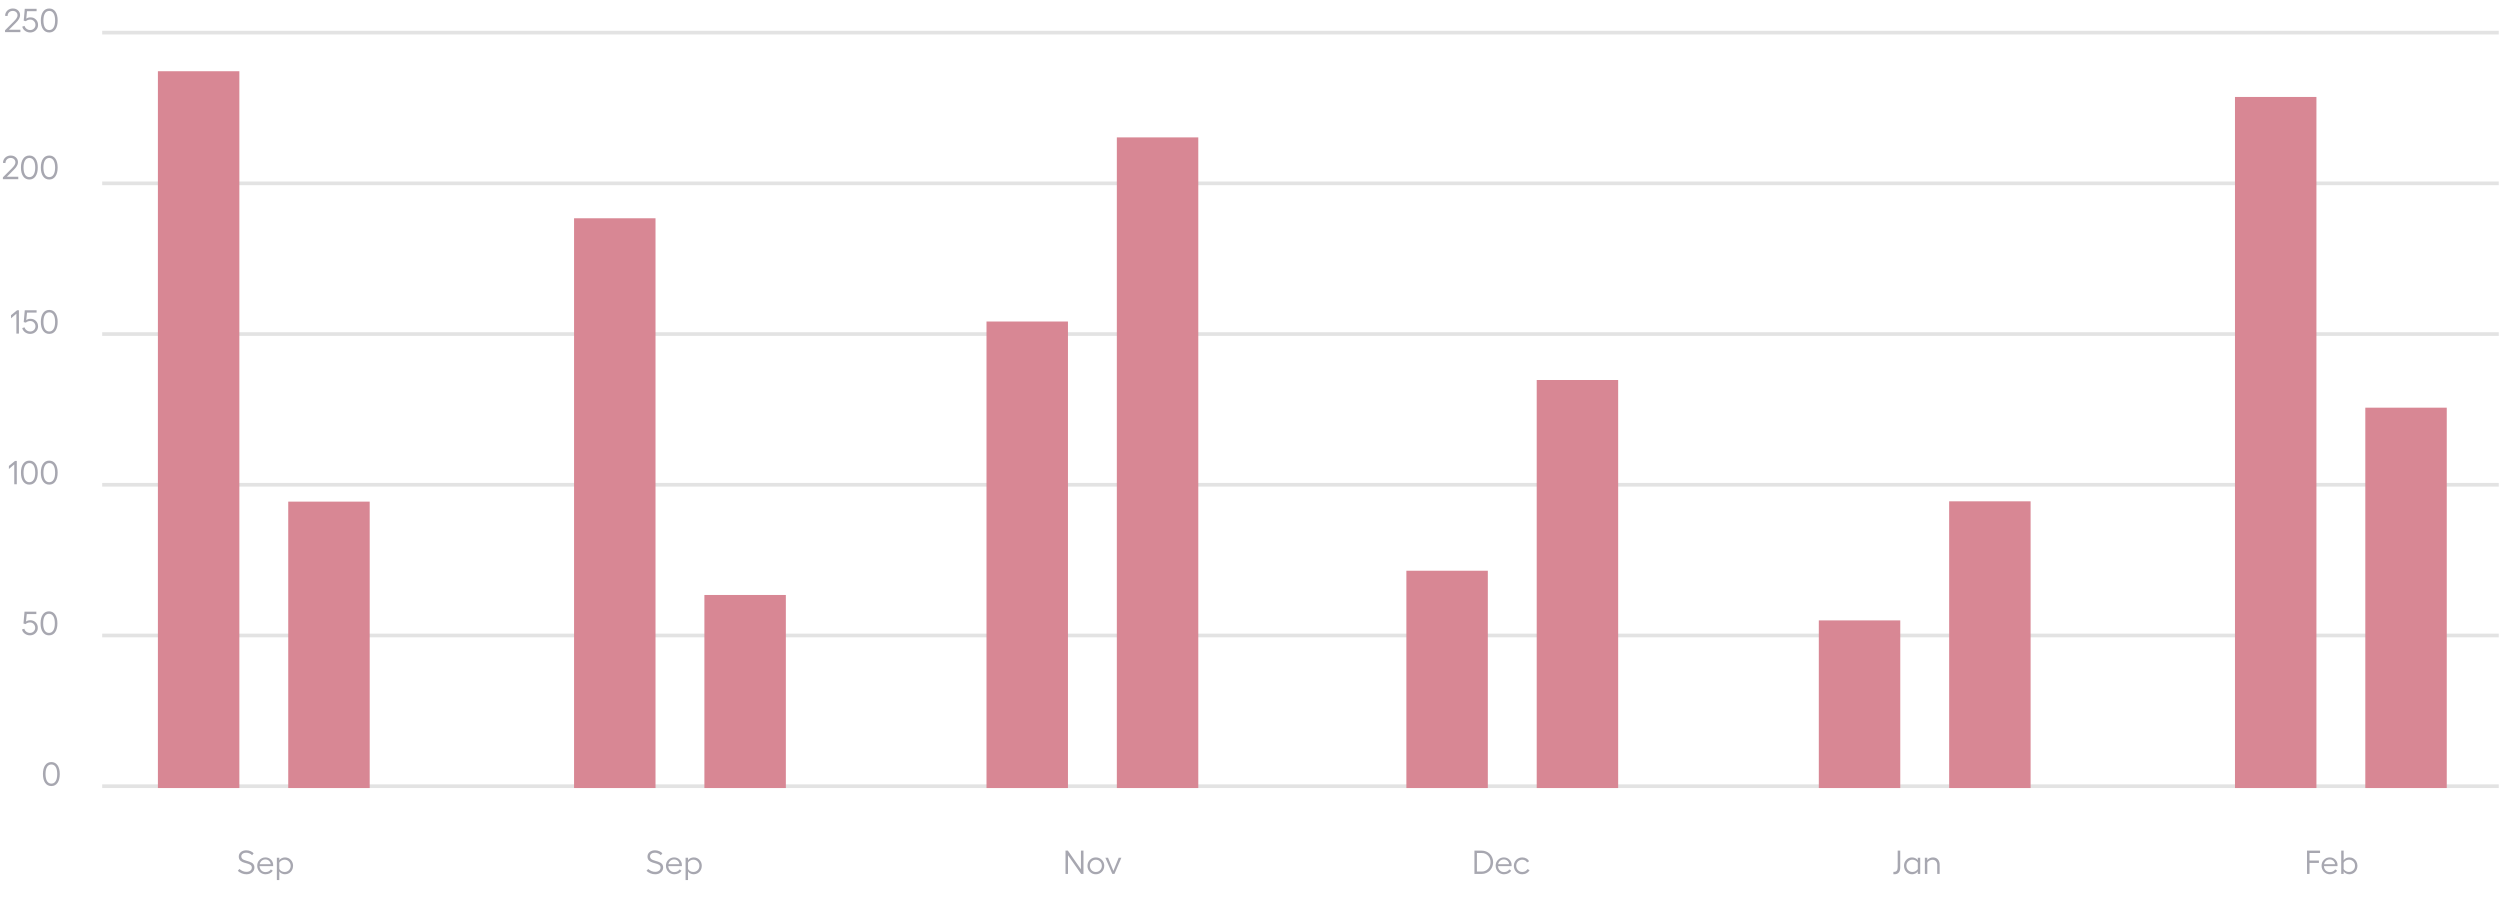 <svg width="975" height="352" viewBox="0 0 975 352" fill="none" xmlns="http://www.w3.org/2000/svg">
<rect x="39.845" y="12.009" width="934.681" height="1.434" fill="#E3E3E3"/>
<rect x="39.845" y="70.787" width="934.681" height="1.434" fill="#E3E3E3"/>
<rect x="39.845" y="129.566" width="934.681" height="1.434" fill="#E3E3E3"/>
<rect x="39.845" y="188.345" width="934.681" height="1.434" fill="#E3E3E3"/>
<rect x="39.845" y="247.124" width="934.681" height="1.434" fill="#E3E3E3"/>
<rect x="39.845" y="305.902" width="934.681" height="1.434" fill="#E3E3E3"/>
<rect x="61.582" y="27.779" width="31.769" height="279.557" fill="#D88794"/>
<rect x="112.413" y="195.635" width="31.769" height="111.701" fill="#D88794"/>
<rect x="223.883" y="85.124" width="31.769" height="222.212" fill="#D88794"/>
<rect x="274.714" y="232.041" width="31.769" height="75.295" fill="#D88794"/>
<rect x="384.736" y="125.389" width="31.769" height="181.947" fill="#D88794"/>
<rect x="435.566" y="53.584" width="31.769" height="253.752" fill="#D88794"/>
<rect x="548.486" y="222.587" width="31.769" height="84.749" fill="#D88794"/>
<rect x="599.316" y="148.203" width="31.769" height="159.133" fill="#D88794"/>
<rect x="709.337" y="241.953" width="31.769" height="65.383" fill="#D88794"/>
<rect x="760.168" y="195.513" width="31.769" height="111.823" fill="#D88794"/>
<rect x="871.639" y="37.814" width="31.769" height="269.522" fill="#D88794"/>
<rect x="922.47" y="158.993" width="31.769" height="148.343" fill="#D88794"/>
<path opacity="0.402" d="M1.959 12.54V11.81L5.457 8.312C5.926 7.834 6.273 7.411 6.498 7.043C6.722 6.67 6.834 6.311 6.834 5.963C6.834 5.468 6.66 5.06 6.313 4.738C5.971 4.417 5.533 4.256 5 4.256C4.403 4.256 3.918 4.436 3.546 4.796C3.174 5.155 2.975 5.64 2.949 6.249L1.984 6.186C2.001 5.344 2.298 4.654 2.873 4.116C3.449 3.579 4.162 3.31 5.012 3.31C5.825 3.31 6.498 3.558 7.031 4.053C7.568 4.544 7.837 5.172 7.837 5.938C7.837 6.848 7.278 7.84 6.161 8.915L3.495 11.588H7.951V12.54H1.959ZM11.791 12.667C11.034 12.667 10.359 12.451 9.767 12.019C9.178 11.583 8.817 11.037 8.681 10.382L9.576 10.096C9.712 10.574 9.982 10.966 10.389 11.27C10.799 11.571 11.267 11.721 11.791 11.721C12.367 11.721 12.849 11.528 13.239 11.143C13.632 10.754 13.829 10.28 13.829 9.721C13.829 9.137 13.632 8.644 13.239 8.242C12.849 7.84 12.367 7.639 11.791 7.639C11.453 7.639 11.129 7.696 10.82 7.811C10.516 7.921 10.274 8.075 10.097 8.274L9.252 8.065L9.659 3.437H14.273V4.364H10.541L10.243 7.29C10.429 7.129 10.672 7.002 10.973 6.909C11.273 6.816 11.584 6.77 11.906 6.77C12.744 6.77 13.442 7.049 14.001 7.608C14.563 8.166 14.845 8.875 14.845 9.734C14.845 10.551 14.549 11.245 13.956 11.816C13.364 12.383 12.642 12.667 11.791 12.667ZM19.212 12.667C18.184 12.667 17.377 12.25 16.794 11.416C16.214 10.582 15.924 9.44 15.924 7.988C15.924 6.537 16.214 5.394 16.794 4.561C17.377 3.727 18.184 3.31 19.212 3.31C20.236 3.31 21.038 3.727 21.618 4.561C22.197 5.394 22.487 6.537 22.487 7.988C22.487 9.44 22.197 10.582 21.618 11.416C21.038 12.25 20.236 12.667 19.212 12.667ZM19.212 11.721C19.931 11.721 20.49 11.397 20.888 10.75C21.29 10.102 21.491 9.182 21.491 7.988C21.491 6.795 21.29 5.875 20.888 5.227C20.49 4.58 19.931 4.256 19.212 4.256C18.488 4.256 17.928 4.58 17.53 5.227C17.136 5.87 16.939 6.791 16.939 7.988C16.939 9.186 17.136 10.108 17.53 10.756C17.928 11.399 18.488 11.721 19.212 11.721Z" fill="#25233A"/>
<path opacity="0.402" d="M1.134 69.885V69.155L4.631 65.657C5.101 65.179 5.448 64.756 5.672 64.388C5.897 64.015 6.009 63.656 6.009 63.309C6.009 62.813 5.835 62.405 5.488 62.084C5.146 61.762 4.708 61.601 4.174 61.601C3.578 61.601 3.093 61.781 2.721 62.141C2.348 62.5 2.149 62.985 2.124 63.594L1.159 63.531C1.176 62.689 1.472 61.999 2.048 61.461C2.623 60.924 3.336 60.655 4.187 60.655C5 60.655 5.672 60.903 6.206 61.398C6.743 61.889 7.012 62.517 7.012 63.283C7.012 64.193 6.453 65.185 5.336 66.26L2.67 68.933H7.126V69.885H1.134ZM11.455 70.012C10.427 70.012 9.621 69.595 9.037 68.761C8.457 67.928 8.167 66.785 8.167 65.334C8.167 63.882 8.457 62.739 9.037 61.906C9.621 61.072 10.427 60.655 11.455 60.655C12.479 60.655 13.281 61.072 13.861 61.906C14.441 62.739 14.73 63.882 14.73 65.334C14.73 66.785 14.441 67.928 13.861 68.761C13.281 69.595 12.479 70.012 11.455 70.012ZM11.455 69.066C12.175 69.066 12.733 68.742 13.131 68.095C13.533 67.447 13.734 66.527 13.734 65.334C13.734 64.14 13.533 63.22 13.131 62.572C12.733 61.925 12.175 61.601 11.455 61.601C10.731 61.601 10.171 61.925 9.773 62.572C9.379 63.215 9.183 64.136 9.183 65.334C9.183 66.531 9.379 67.454 9.773 68.101C10.171 68.744 10.731 69.066 11.455 69.066ZM19.212 70.012C18.184 70.012 17.377 69.595 16.794 68.761C16.214 67.928 15.924 66.785 15.924 65.334C15.924 63.882 16.214 62.739 16.794 61.906C17.377 61.072 18.184 60.655 19.212 60.655C20.236 60.655 21.038 61.072 21.618 61.906C22.197 62.739 22.487 63.882 22.487 65.334C22.487 66.785 22.197 67.928 21.618 68.761C21.038 69.595 20.236 70.012 19.212 70.012ZM19.212 69.066C19.931 69.066 20.49 68.742 20.888 68.095C21.29 67.447 21.491 66.527 21.491 65.334C21.491 64.14 21.29 63.22 20.888 62.572C20.49 61.925 19.931 61.601 19.212 61.601C18.488 61.601 17.928 61.925 17.53 62.572C17.136 63.215 16.939 64.136 16.939 65.334C16.939 66.531 17.136 67.454 17.53 68.101C17.928 68.744 18.488 69.066 19.212 69.066Z" fill="#25233A"/>
<path opacity="0.402" d="M7.38 120.995V130.097H6.39V122.347L4.295 124.143V122.937L6.663 120.995H7.38ZM11.791 130.224C11.034 130.224 10.359 130.008 9.767 129.577C9.178 129.141 8.817 128.595 8.681 127.939L9.576 127.653C9.712 128.132 9.982 128.523 10.389 128.828C10.799 129.128 11.267 129.278 11.791 129.278C12.367 129.278 12.849 129.086 13.239 128.701C13.632 128.311 13.829 127.837 13.829 127.279C13.829 126.695 13.632 126.202 13.239 125.8C12.849 125.398 12.367 125.197 11.791 125.197C11.453 125.197 11.129 125.254 10.82 125.368C10.516 125.478 10.274 125.633 10.097 125.832L9.252 125.622L9.659 120.995H14.273V121.921H10.541L10.243 124.848C10.429 124.687 10.672 124.56 10.973 124.467C11.273 124.374 11.584 124.327 11.906 124.327C12.744 124.327 13.442 124.606 14.001 125.165C14.563 125.724 14.845 126.432 14.845 127.292C14.845 128.108 14.549 128.802 13.956 129.374C13.364 129.941 12.642 130.224 11.791 130.224ZM19.212 130.224C18.184 130.224 17.377 129.807 16.794 128.974C16.214 128.14 15.924 126.997 15.924 125.546C15.924 124.094 16.214 122.952 16.794 122.118C17.377 121.285 18.184 120.868 19.212 120.868C20.236 120.868 21.038 121.285 21.618 122.118C22.197 122.952 22.487 124.094 22.487 125.546C22.487 126.997 22.197 128.14 21.618 128.974C21.038 129.807 20.236 130.224 19.212 130.224ZM19.212 129.278C19.931 129.278 20.49 128.955 20.888 128.307C21.29 127.66 21.491 126.739 21.491 125.546C21.491 124.353 21.29 123.432 20.888 122.785C20.49 122.137 19.931 121.813 19.212 121.813C18.488 121.813 17.928 122.137 17.53 122.785C17.136 123.428 16.939 124.348 16.939 125.546C16.939 126.743 17.136 127.666 17.53 128.313C17.928 128.957 18.488 129.278 19.212 129.278Z" fill="#25233A"/>
<path opacity="0.402" d="M6.555 179.773V188.876H5.564V181.125L3.47 182.922V181.716L5.837 179.773H6.555ZM11.455 189.003C10.427 189.003 9.621 188.586 9.037 187.752C8.457 186.919 8.167 185.776 8.167 184.325C8.167 182.873 8.457 181.731 9.037 180.897C9.621 180.063 10.427 179.646 11.455 179.646C12.479 179.646 13.281 180.063 13.861 180.897C14.441 181.731 14.73 182.873 14.73 184.325C14.73 185.776 14.441 186.919 13.861 187.752C13.281 188.586 12.479 189.003 11.455 189.003ZM11.455 188.057C12.175 188.057 12.733 187.733 13.131 187.086C13.533 186.438 13.734 185.518 13.734 184.325C13.734 183.131 13.533 182.211 13.131 181.563C12.733 180.916 12.175 180.592 11.455 180.592C10.731 180.592 10.171 180.916 9.773 181.563C9.379 182.207 9.183 183.127 9.183 184.325C9.183 185.522 9.379 186.445 9.773 187.092C10.171 187.735 10.731 188.057 11.455 188.057ZM19.212 189.003C18.184 189.003 17.377 188.586 16.794 187.752C16.214 186.919 15.924 185.776 15.924 184.325C15.924 182.873 16.214 181.731 16.794 180.897C17.377 180.063 18.184 179.646 19.212 179.646C20.236 179.646 21.038 180.063 21.618 180.897C22.197 181.731 22.487 182.873 22.487 184.325C22.487 185.776 22.197 186.919 21.618 187.752C21.038 188.586 20.236 189.003 19.212 189.003ZM19.212 188.057C19.931 188.057 20.49 187.733 20.888 187.086C21.29 186.438 21.491 185.518 21.491 184.325C21.491 183.131 21.29 182.211 20.888 181.563C20.49 180.916 19.931 180.592 19.212 180.592C18.488 180.592 17.928 180.916 17.53 181.563C17.136 182.207 16.939 183.127 16.939 184.325C16.939 185.522 17.136 186.445 17.53 187.092C17.928 187.735 18.488 188.057 19.212 188.057Z" fill="#25233A"/>
<path opacity="0.402" d="M11.69 247.782C10.932 247.782 10.257 247.566 9.665 247.134C9.076 246.698 8.715 246.152 8.579 245.496L9.474 245.211C9.61 245.689 9.88 246.08 10.287 246.385C10.697 246.686 11.165 246.836 11.69 246.836C12.265 246.836 12.747 246.643 13.137 246.258C13.53 245.869 13.727 245.395 13.727 244.836C13.727 244.252 13.53 243.759 13.137 243.357C12.747 242.955 12.265 242.754 11.69 242.754C11.351 242.754 11.027 242.811 10.718 242.926C10.414 243.036 10.172 243.19 9.995 243.389L9.15 243.18L9.557 238.552H14.171V239.479H10.439L10.141 242.405C10.327 242.244 10.57 242.117 10.871 242.024C11.171 241.931 11.482 241.885 11.804 241.885C12.642 241.885 13.34 242.164 13.898 242.723C14.461 243.281 14.743 243.99 14.743 244.849C14.743 245.666 14.447 246.36 13.854 246.931C13.262 247.498 12.54 247.782 11.69 247.782ZM19.11 247.782C18.081 247.782 17.275 247.365 16.691 246.531C16.112 245.697 15.822 244.555 15.822 243.103C15.822 241.652 16.112 240.509 16.691 239.676C17.275 238.842 18.081 238.425 19.11 238.425C20.134 238.425 20.936 238.842 21.516 239.676C22.095 240.509 22.385 241.652 22.385 243.103C22.385 244.555 22.095 245.697 21.516 246.531C20.936 247.365 20.134 247.782 19.11 247.782ZM19.11 246.836C19.829 246.836 20.388 246.512 20.786 245.865C21.188 245.217 21.389 244.297 21.389 243.103C21.389 241.91 21.188 240.99 20.786 240.342C20.388 239.695 19.829 239.371 19.11 239.371C18.386 239.371 17.826 239.695 17.428 240.342C17.034 240.985 16.837 241.906 16.837 243.103C16.837 244.301 17.034 245.224 17.428 245.871C17.826 246.514 18.386 246.836 19.11 246.836Z" fill="#25233A"/>
<path opacity="0.402" d="M20.033 306.56C19.005 306.56 18.198 306.143 17.614 305.31C17.035 304.476 16.745 303.334 16.745 301.882C16.745 300.431 17.035 299.288 17.614 298.454C18.198 297.621 19.005 297.204 20.033 297.204C21.057 297.204 21.859 297.621 22.439 298.454C23.018 299.288 23.308 300.431 23.308 301.882C23.308 303.334 23.018 304.476 22.439 305.31C21.859 306.143 21.057 306.56 20.033 306.56ZM20.033 305.615C20.752 305.615 21.311 305.291 21.709 304.643C22.111 303.996 22.312 303.075 22.312 301.882C22.312 300.689 22.111 299.768 21.709 299.121C21.311 298.473 20.752 298.15 20.033 298.15C19.309 298.15 18.748 298.473 18.351 299.121C17.957 299.764 17.76 300.684 17.76 301.882C17.76 303.08 17.957 304.002 18.351 304.65C18.748 305.293 19.309 305.615 20.033 305.615Z" fill="#25233A"/>
<path opacity="0.402" d="M96.04 331.611C96.607 331.611 97.157 331.721 97.69 331.941C98.223 332.161 98.632 332.44 98.915 332.779L98.319 333.534C98.056 333.234 97.713 332.997 97.29 332.823C96.871 332.646 96.433 332.557 95.976 332.557C95.435 332.557 94.986 332.69 94.631 332.957C94.279 333.223 94.104 333.564 94.104 333.979C94.104 334.309 94.197 334.588 94.383 334.817C94.573 335.045 94.819 335.223 95.119 335.35C95.42 335.477 95.752 335.591 96.116 335.693C96.484 335.794 96.85 335.906 97.214 336.029C97.578 336.152 97.91 336.3 98.211 336.473C98.511 336.643 98.754 336.886 98.941 337.203C99.131 337.516 99.226 337.893 99.226 338.333C99.226 339.078 98.939 339.704 98.363 340.212C97.792 340.716 97.045 340.967 96.122 340.967C95.471 340.967 94.851 340.845 94.263 340.599C93.674 340.354 93.166 340.032 92.739 339.634L93.367 338.892C94.218 339.645 95.136 340.022 96.122 340.022C96.736 340.022 97.237 339.867 97.627 339.558C98.02 339.245 98.217 338.841 98.217 338.346C98.217 338.096 98.158 337.878 98.039 337.692C97.925 337.506 97.769 337.356 97.57 337.241C97.375 337.123 97.151 337.019 96.897 336.93C96.643 336.841 96.374 336.759 96.091 336.683C95.811 336.607 95.53 336.526 95.246 336.442C94.963 336.357 94.694 336.251 94.44 336.124C94.186 335.993 93.96 335.841 93.761 335.667C93.566 335.494 93.41 335.269 93.291 334.994C93.177 334.715 93.12 334.398 93.12 334.042C93.12 333.344 93.395 332.764 93.945 332.303C94.499 331.842 95.198 331.611 96.04 331.611ZM106.539 337.394C106.539 337.487 106.53 337.618 106.513 337.787H101.232C101.27 338.485 101.503 339.048 101.93 339.476C102.362 339.899 102.906 340.11 103.562 340.11C104.019 340.11 104.429 340.017 104.793 339.831C105.161 339.645 105.436 339.391 105.618 339.069L106.367 339.552C106.126 339.988 105.754 340.333 105.25 340.587C104.747 340.84 104.175 340.967 103.536 340.967C103.096 340.967 102.677 340.883 102.28 340.714C101.886 340.544 101.543 340.314 101.251 340.022C100.963 339.73 100.735 339.378 100.566 338.968C100.396 338.553 100.312 338.111 100.312 337.641C100.312 336.731 100.623 335.963 101.245 335.337C101.867 334.707 102.627 334.391 103.524 334.391C104.374 334.391 105.089 334.681 105.669 335.261C106.249 335.836 106.539 336.547 106.539 337.394ZM101.289 337.045H105.561C105.523 336.503 105.307 336.059 104.914 335.712C104.525 335.36 104.048 335.185 103.486 335.185C102.931 335.185 102.453 335.356 102.051 335.699C101.653 336.037 101.399 336.486 101.289 337.045ZM111.147 334.391C112.04 334.391 112.787 334.707 113.388 335.337C113.993 335.963 114.296 336.744 114.296 337.679C114.296 338.289 114.158 338.845 113.883 339.349C113.608 339.852 113.229 340.248 112.747 340.536C112.264 340.824 111.731 340.967 111.147 340.967C110.69 340.967 110.25 340.862 109.827 340.65C109.408 340.434 109.108 340.168 108.926 339.85V343.234H107.973V334.525H108.926V335.496C109.116 335.183 109.421 334.92 109.84 334.709C110.263 334.497 110.699 334.391 111.147 334.391ZM110.976 340.072C111.653 340.072 112.218 339.846 112.671 339.393C113.128 338.936 113.356 338.365 113.356 337.679C113.356 336.994 113.128 336.422 112.671 335.965C112.218 335.504 111.653 335.274 110.976 335.274C110.561 335.274 110.161 335.384 109.776 335.604C109.395 335.819 109.112 336.097 108.926 336.435V338.917C109.108 339.256 109.389 339.533 109.77 339.749C110.155 339.964 110.557 340.072 110.976 340.072Z" fill="#25233A"/>
<path opacity="0.402" d="M255.443 331.611C256.01 331.611 256.56 331.721 257.094 331.941C257.627 332.161 258.035 332.44 258.319 332.779L257.722 333.534C257.46 333.234 257.117 332.997 256.694 332.823C256.275 332.646 255.837 332.557 255.38 332.557C254.838 332.557 254.389 332.69 254.034 332.957C253.683 333.223 253.507 333.564 253.507 333.979C253.507 334.309 253.6 334.588 253.786 334.817C253.977 335.045 254.222 335.223 254.523 335.35C254.823 335.477 255.155 335.591 255.519 335.693C255.887 335.794 256.254 335.906 256.617 336.029C256.981 336.152 257.314 336.3 257.614 336.473C257.914 336.643 258.158 336.886 258.344 337.203C258.534 337.516 258.63 337.893 258.63 338.333C258.63 339.078 258.342 339.704 257.766 340.212C257.195 340.716 256.448 340.967 255.526 340.967C254.874 340.967 254.254 340.845 253.666 340.599C253.078 340.354 252.57 340.032 252.142 339.634L252.771 338.892C253.621 339.645 254.54 340.022 255.526 340.022C256.139 340.022 256.641 339.867 257.03 339.558C257.424 339.245 257.62 338.841 257.62 338.346C257.62 338.096 257.561 337.878 257.443 337.692C257.328 337.506 257.172 337.356 256.973 337.241C256.778 337.123 256.554 337.019 256.3 336.93C256.046 336.841 255.777 336.759 255.494 336.683C255.215 336.607 254.933 336.526 254.65 336.442C254.366 336.357 254.097 336.251 253.844 336.124C253.59 335.993 253.363 335.841 253.164 335.667C252.97 335.494 252.813 335.269 252.695 334.994C252.58 334.715 252.523 334.398 252.523 334.042C252.523 333.344 252.798 332.764 253.348 332.303C253.903 331.842 254.601 331.611 255.443 331.611ZM265.942 337.394C265.942 337.487 265.934 337.618 265.917 337.787H260.636C260.674 338.485 260.906 339.048 261.334 339.476C261.765 339.899 262.309 340.11 262.965 340.11C263.422 340.11 263.833 340.017 264.197 339.831C264.565 339.645 264.84 339.391 265.022 339.069L265.771 339.552C265.53 339.988 265.157 340.333 264.654 340.587C264.15 340.84 263.579 340.967 262.94 340.967C262.5 340.967 262.081 340.883 261.683 340.714C261.289 340.544 260.947 340.314 260.655 340.022C260.367 339.73 260.138 339.378 259.969 338.968C259.8 338.553 259.715 338.111 259.715 337.641C259.715 336.731 260.026 335.963 260.648 335.337C261.27 334.707 262.03 334.391 262.927 334.391C263.778 334.391 264.493 334.681 265.073 335.261C265.652 335.836 265.942 336.547 265.942 337.394ZM260.693 337.045H264.965C264.927 336.503 264.711 336.059 264.317 335.712C263.928 335.36 263.452 335.185 262.889 335.185C262.335 335.185 261.856 335.356 261.454 335.699C261.057 336.037 260.803 336.486 260.693 337.045ZM270.551 334.391C271.443 334.391 272.19 334.707 272.791 335.337C273.396 335.963 273.699 336.744 273.699 337.679C273.699 338.289 273.561 338.845 273.286 339.349C273.011 339.852 272.633 340.248 272.15 340.536C271.668 340.824 271.135 340.967 270.551 340.967C270.094 340.967 269.653 340.862 269.23 340.65C268.811 340.434 268.511 340.168 268.329 339.85V343.234H267.377V334.525H268.329V335.496C268.519 335.183 268.824 334.92 269.243 334.709C269.666 334.497 270.102 334.391 270.551 334.391ZM270.379 340.072C271.056 340.072 271.621 339.846 272.074 339.393C272.531 338.936 272.76 338.365 272.76 337.679C272.76 336.994 272.531 336.422 272.074 335.965C271.621 335.504 271.056 335.274 270.379 335.274C269.964 335.274 269.565 335.384 269.179 335.604C268.799 335.819 268.515 336.097 268.329 336.435V338.917C268.511 339.256 268.792 339.533 269.173 339.749C269.558 339.964 269.96 340.072 270.379 340.072Z" fill="#25233A"/>
<path opacity="0.402" d="M415.549 331.738H416.469L421.566 339.044V331.738H422.556V340.84H421.642L416.52 333.547V340.84H415.549V331.738ZM425.057 335.343C425.688 334.709 426.462 334.391 427.381 334.391C428.299 334.391 429.073 334.709 429.704 335.343C430.339 335.974 430.656 336.753 430.656 337.679C430.656 338.606 430.339 339.387 429.704 340.022C429.073 340.652 428.299 340.967 427.381 340.967C426.462 340.967 425.688 340.652 425.057 340.022C424.431 339.387 424.118 338.606 424.118 337.679C424.118 336.753 424.431 335.974 425.057 335.343ZM427.381 335.293C426.725 335.293 426.172 335.521 425.724 335.978C425.275 336.435 425.051 337.002 425.051 337.679C425.051 338.352 425.275 338.919 425.724 339.38C426.172 339.842 426.725 340.072 427.381 340.072C428.037 340.072 428.591 339.842 429.044 339.38C429.496 338.915 429.723 338.348 429.723 337.679C429.723 337.006 429.496 336.442 429.044 335.984C428.595 335.523 428.041 335.293 427.381 335.293ZM437.334 334.525L434.642 340.84H433.811L431.107 334.525H432.135L434.223 339.647L436.293 334.525H437.334Z" fill="#25233A"/>
<path opacity="0.402" d="M577.846 331.738C578.468 331.738 579.054 331.852 579.604 332.081C580.159 332.305 580.635 332.616 581.032 333.014C581.43 333.407 581.743 333.886 581.972 334.448C582.205 335.007 582.321 335.608 582.321 336.251C582.321 336.894 582.205 337.502 581.972 338.073C581.743 338.64 581.43 339.127 581.032 339.533C580.635 339.935 580.159 340.254 579.604 340.491C579.054 340.724 578.468 340.84 577.846 340.84H575.028V331.738H577.846ZM577.897 339.907C578.87 339.907 579.68 339.56 580.328 338.866C580.98 338.168 581.305 337.296 581.305 336.251C581.305 335.214 580.982 334.359 580.334 333.687C579.691 333.014 578.878 332.677 577.897 332.677H575.999V339.907H577.897ZM589.532 337.394C589.532 337.487 589.523 337.618 589.507 337.787H584.225C584.263 338.485 584.496 339.048 584.924 339.476C585.355 339.899 585.899 340.11 586.555 340.11C587.012 340.11 587.422 340.017 587.786 339.831C588.155 339.645 588.43 339.391 588.612 339.069L589.361 339.552C589.119 339.988 588.747 340.333 588.243 340.587C587.74 340.84 587.169 340.967 586.53 340.967C586.089 340.967 585.67 340.883 585.273 340.714C584.879 340.544 584.536 340.314 584.244 340.022C583.957 339.73 583.728 339.378 583.559 338.968C583.39 338.553 583.305 338.111 583.305 337.641C583.305 336.731 583.616 335.963 584.238 335.337C584.86 334.707 585.62 334.391 586.517 334.391C587.367 334.391 588.083 334.681 588.662 335.261C589.242 335.836 589.532 336.547 589.532 337.394ZM584.282 337.045H588.554C588.516 336.503 588.301 336.059 587.907 335.712C587.518 335.36 587.042 335.185 586.479 335.185C585.924 335.185 585.446 335.356 585.044 335.699C584.646 336.037 584.392 336.486 584.282 337.045ZM596.514 339.342C596.265 339.842 595.888 340.237 595.384 340.529C594.881 340.821 594.312 340.967 593.677 340.967C592.759 340.967 591.982 340.652 591.347 340.022C590.717 339.387 590.402 338.606 590.402 337.679C590.402 337.07 590.545 336.513 590.833 336.01C591.121 335.506 591.515 335.111 592.014 334.823C592.517 334.535 593.072 334.391 593.677 334.391C594.278 334.391 594.817 334.531 595.296 334.81C595.774 335.085 596.119 335.453 596.33 335.915L595.524 336.34C595.389 336.023 595.152 335.769 594.813 335.578C594.479 335.388 594.1 335.293 593.677 335.293C593.008 335.293 592.45 335.521 592.001 335.978C591.557 336.435 591.335 337.002 591.335 337.679C591.335 338.352 591.559 338.919 592.008 339.38C592.46 339.842 593.017 340.072 593.677 340.072C594.126 340.072 594.528 339.975 594.883 339.78C595.243 339.582 595.514 339.306 595.696 338.955L596.514 339.342Z" fill="#25233A"/>
<path opacity="0.402" d="M738.446 340.022C738.488 340.03 738.554 340.034 738.643 340.034C739.13 340.034 739.494 339.882 739.735 339.577C739.976 339.273 740.097 338.801 740.097 338.162V331.738H741.087V338.384C741.087 339.209 740.892 339.844 740.503 340.288C740.118 340.733 739.58 340.955 738.89 340.955C738.658 340.955 738.493 340.946 738.395 340.929L738.446 340.022ZM747.936 334.525H748.882V340.84H747.936V339.85C747.754 340.168 747.453 340.434 747.035 340.65C746.616 340.862 746.18 340.967 745.727 340.967C744.83 340.967 744.079 340.652 743.474 340.022C742.868 339.387 742.566 338.602 742.566 337.667C742.566 336.736 742.868 335.957 743.474 335.331C744.079 334.704 744.83 334.391 745.727 334.391C746.184 334.391 746.622 334.499 747.041 334.715C747.464 334.927 747.762 335.191 747.936 335.508V334.525ZM745.879 340.072C746.294 340.072 746.694 339.964 747.079 339.749C747.464 339.533 747.75 339.26 747.936 338.93V336.448C747.754 336.101 747.47 335.819 747.085 335.604C746.704 335.384 746.302 335.274 745.879 335.274C745.202 335.274 744.635 335.502 744.178 335.959C743.725 336.412 743.499 336.981 743.499 337.667C743.499 338.352 743.725 338.926 744.178 339.387C744.635 339.844 745.202 340.072 745.879 340.072ZM753.858 334.391C754.645 334.391 755.276 334.647 755.75 335.159C756.224 335.671 756.461 336.353 756.461 337.203V340.84H755.509V337.33C755.509 336.721 755.339 336.234 755.001 335.87C754.662 335.502 754.216 335.318 753.661 335.318C753.243 335.318 752.849 335.42 752.481 335.623C752.117 335.822 751.84 336.092 751.649 336.435V340.84H750.697V334.525H751.649V335.508C751.857 335.166 752.159 334.895 752.557 334.696C752.959 334.493 753.393 334.391 753.858 334.391Z" fill="#25233A"/>
<path opacity="0.402" d="M899.737 331.738H904.822V332.677H900.708V335.616H904.377V336.549H900.708V340.84H899.737V331.738ZM911.639 337.394C911.639 337.487 911.631 337.618 911.614 337.787H906.332C906.37 338.485 906.603 339.048 907.031 339.476C907.462 339.899 908.006 340.11 908.662 340.11C909.119 340.11 909.529 340.017 909.893 339.831C910.262 339.645 910.537 339.391 910.719 339.069L911.468 339.552C911.226 339.988 910.854 340.333 910.35 340.587C909.847 340.84 909.276 340.967 908.637 340.967C908.196 340.967 907.777 340.883 907.38 340.714C906.986 340.544 906.643 340.314 906.351 340.022C906.064 339.73 905.835 339.378 905.666 338.968C905.497 338.553 905.412 338.111 905.412 337.641C905.412 336.731 905.723 335.963 906.345 335.337C906.967 334.707 907.727 334.391 908.624 334.391C909.474 334.391 910.19 334.681 910.769 335.261C911.349 335.836 911.639 336.547 911.639 337.394ZM906.389 337.045H910.661C910.623 336.503 910.408 336.059 910.014 335.712C909.625 335.36 909.149 335.185 908.586 335.185C908.031 335.185 907.553 335.356 907.151 335.699C906.753 336.037 906.499 336.486 906.389 337.045ZM916.247 334.391C916.836 334.391 917.369 334.535 917.847 334.823C918.329 335.106 918.708 335.5 918.983 336.004C919.258 336.503 919.396 337.057 919.396 337.667C919.396 338.602 919.093 339.387 918.488 340.022C917.887 340.652 917.14 340.967 916.247 340.967C915.795 340.967 915.357 340.862 914.933 340.65C914.514 340.434 914.212 340.168 914.026 339.85V340.84H913.074V331.738H914.026V335.508C914.208 335.191 914.508 334.927 914.927 334.715C915.35 334.499 915.79 334.391 916.247 334.391ZM916.076 340.072C916.753 340.072 917.318 339.844 917.771 339.387C918.228 338.926 918.456 338.352 918.456 337.667C918.456 336.981 918.228 336.412 917.771 335.959C917.318 335.502 916.753 335.274 916.076 335.274C915.653 335.274 915.251 335.384 914.87 335.604C914.489 335.819 914.208 336.101 914.026 336.448V338.93C914.216 339.26 914.502 339.533 914.883 339.749C915.263 339.964 915.661 340.072 916.076 340.072Z" fill="#25233A"/>
</svg>
